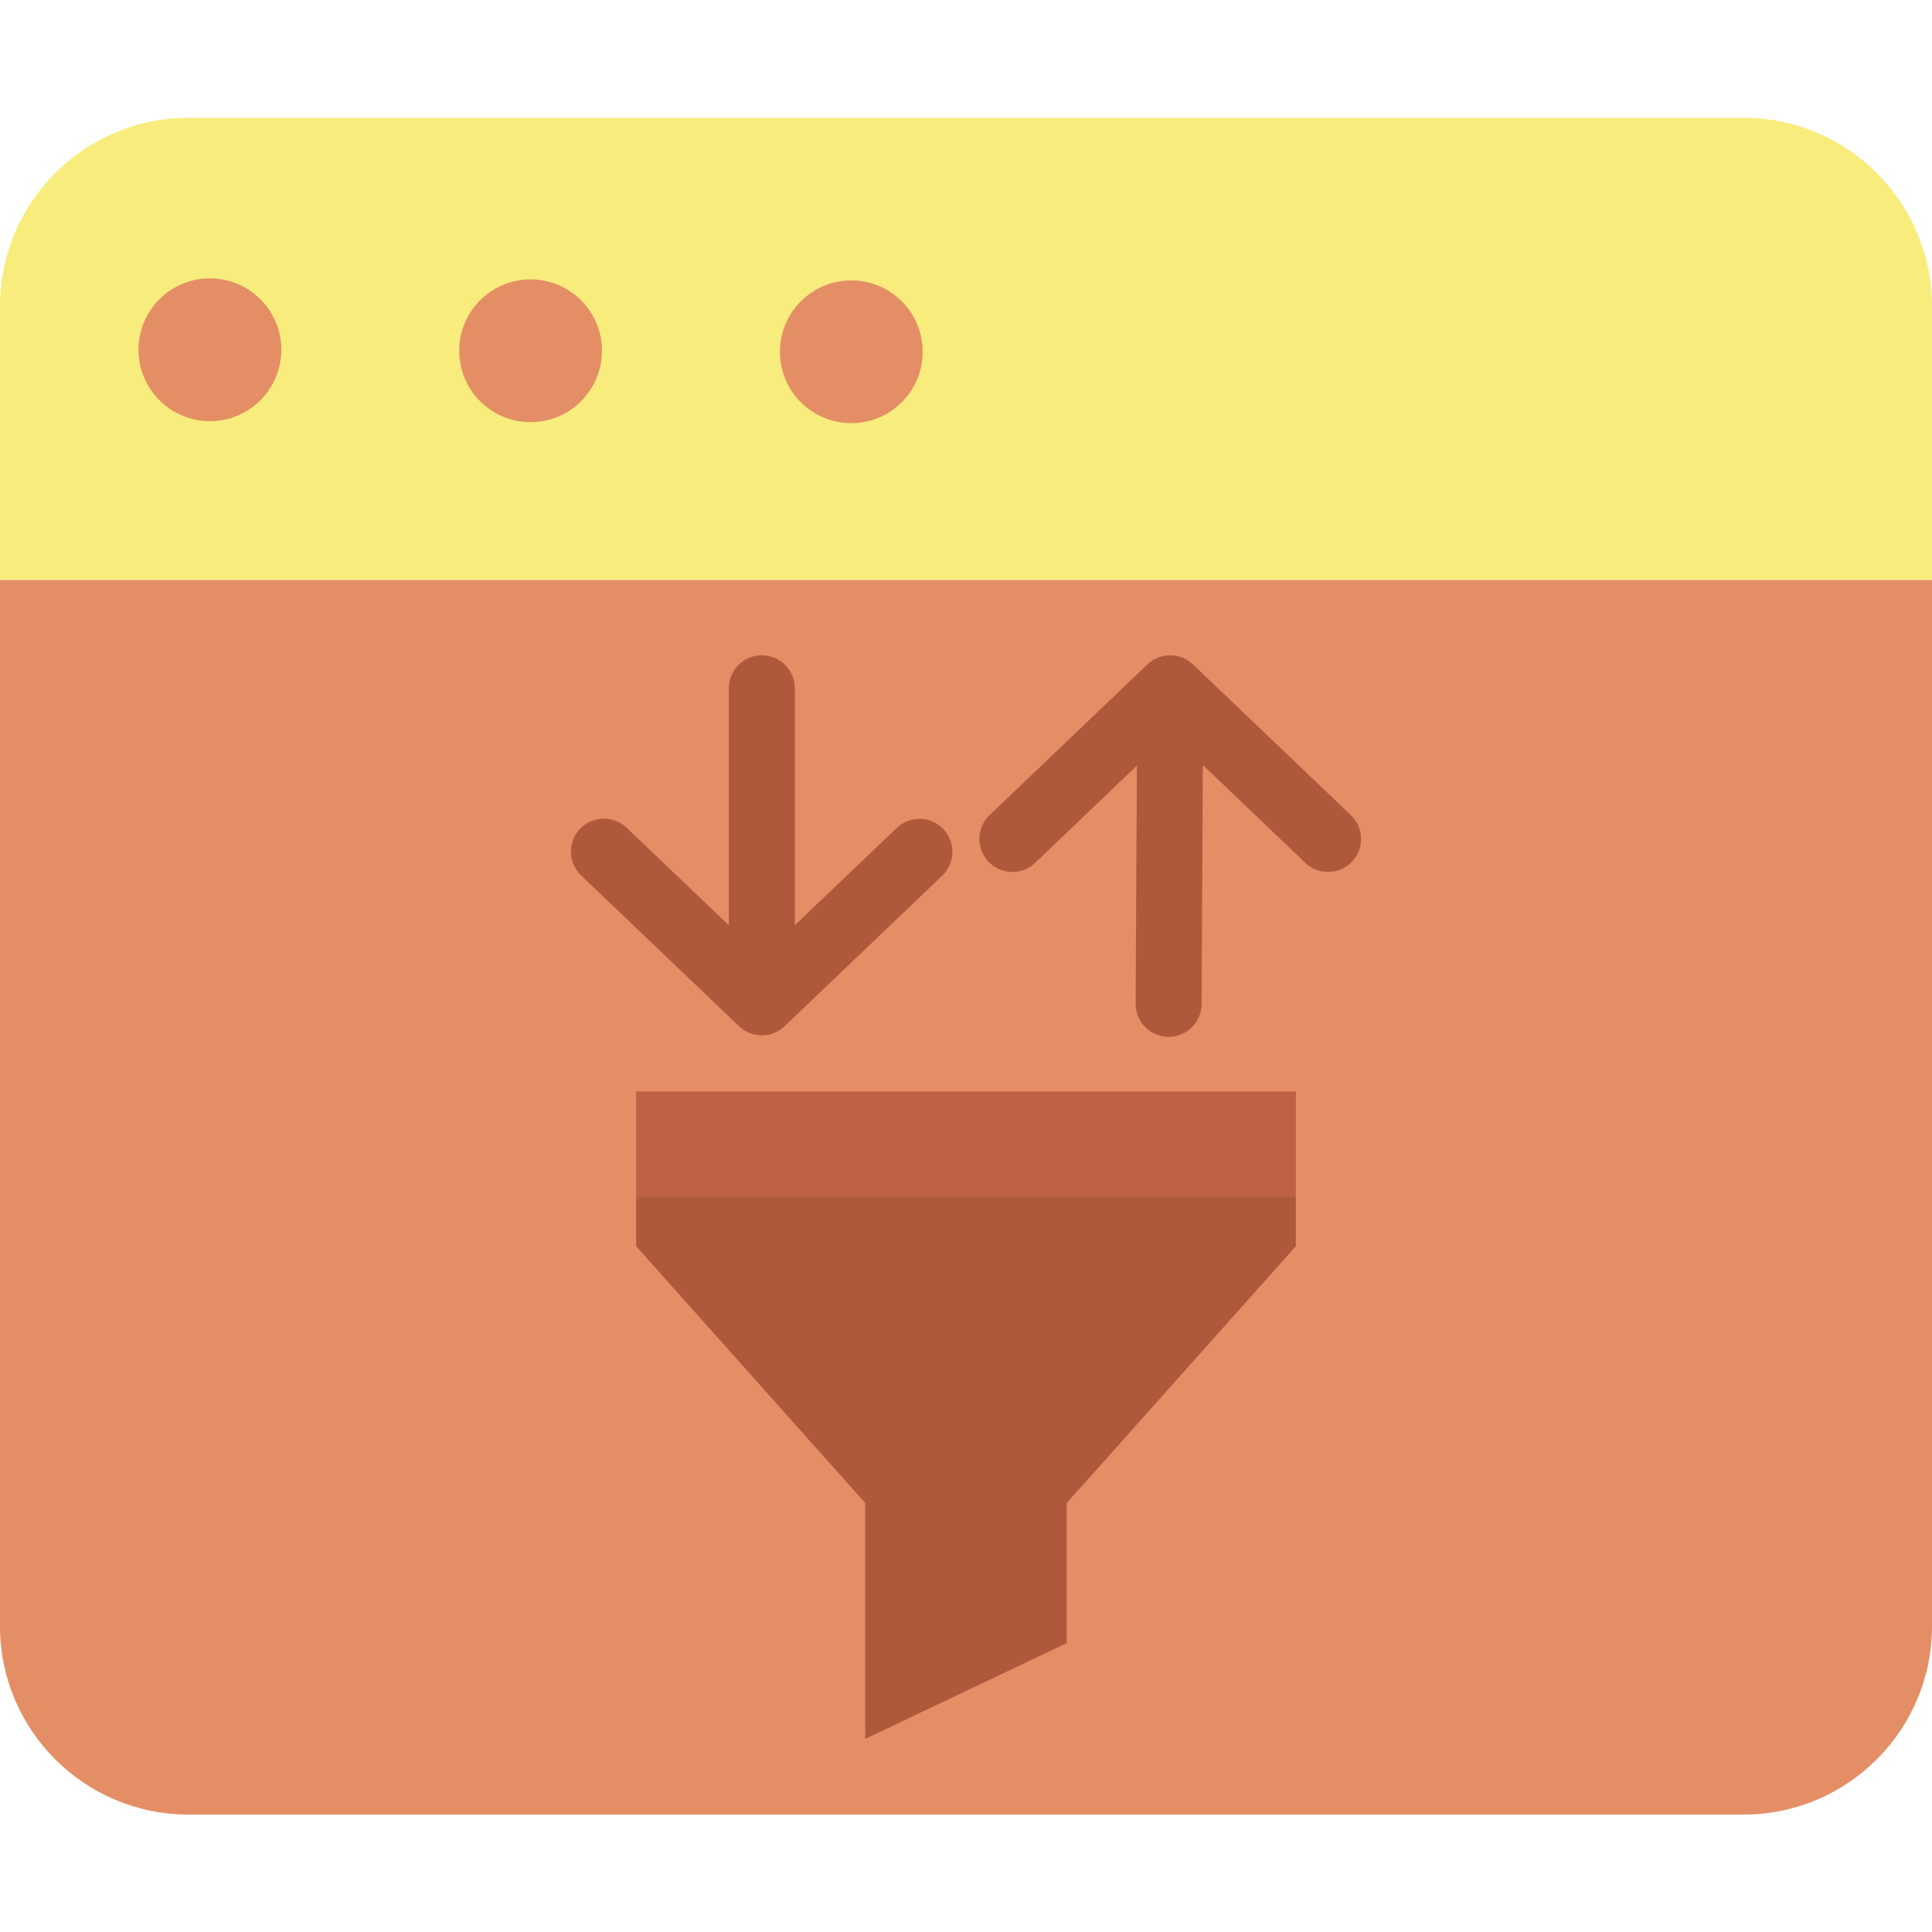 <svg height="410pt" viewBox="0 -25 410 410" width="410pt" xmlns="http://www.w3.org/2000/svg"><path d="m410 40v58.09h-410v-58.09c0-22.09 17.91-40 40-40h330c22.09 0 40 17.91 40 40zm0 0" fill="#f8ec7d"/><g fill="#e48e66"><path d="m180.711 34.5c8.367.027 15.125 6.832 15.098 15.199-.027 8.367-6.832 15.129-15.199 15.102-8.367-.027-15.125-6.832-15.098-15.199.031-8.367 6.832-15.125 15.199-15.102zm0 0"/><path d="m410 98.09v221.988c0 22.094-17.91 40-40 40h-330c-22.09 0-40-17.906-40-40v-221.988zm0 0"/><path d="m112.648 34.289c8.367.027 15.129 6.832 15.102 15.199-.027 8.367-6.832 15.129-15.199 15.102-8.367-.027-15.129-6.832-15.102-15.199.012-4.02 1.621-7.871 4.469-10.703 2.852-2.832 6.715-4.414 10.73-4.398zm0 0"/><path d="m44.59 34.07c8.371.023 15.137 6.828 15.109 15.199-.023 8.371-6.828 15.137-15.199 15.109-8.371-.023-15.137-6.828-15.109-15.199.008-4.02 1.617-7.871 4.469-10.707 2.852-2.832 6.711-4.418 10.73-4.402zm0 0"/><path d="m275 249.469v-32.84h-140v32.84l48.609 54.492v50.059l42.781-20.328v-29.73zm0 0"/></g><path d="m275 229.039v10.43l-48.609 54.492v29.73l-42.781 20.328v-50.059l-48.609-54.492v-10.43zm0 0" fill="#af593c"/><path d="m135 206.629h140v22.41h-140zm0 0" fill="#bf6147"/><path d="m190.336 150.668-21.664 20.688v-50.297c0-3.867-3.137-7-7-7-3.867 0-7 3.133-7 7v50.297l-21.68-20.691c-2.797-2.668-7.227-2.566-9.895.23-2.672 2.797-2.566 7.227.227 9.895l33.512 31.992c2.707 2.582 6.965 2.582 9.668 0l33.496-31.988c2.758-2.676 2.84-7.078.188-9.855-2.656-2.781-7.055-2.898-9.855-.27zm0 0" fill="#af593c"/><path d="m286.676 147.984-33.512-31.988c-2.707-2.582-6.965-2.582-9.668 0l-33.496 31.992c-2.797 2.668-2.898 7.102-.227 9.895 2.668 2.797 7.102 2.898 9.895.23l21.594-20.625-.262 50.516c-.02 3.867 3.098 7.016 6.965 7.035h.035c3.852 0 6.98-3.109 7-6.965l.262-50.719 21.746 20.758c2.797 2.668 7.227 2.566 9.895-.23 2.672-2.797 2.566-7.227-.227-9.898zm0 0" fill="#af593c"/></svg>